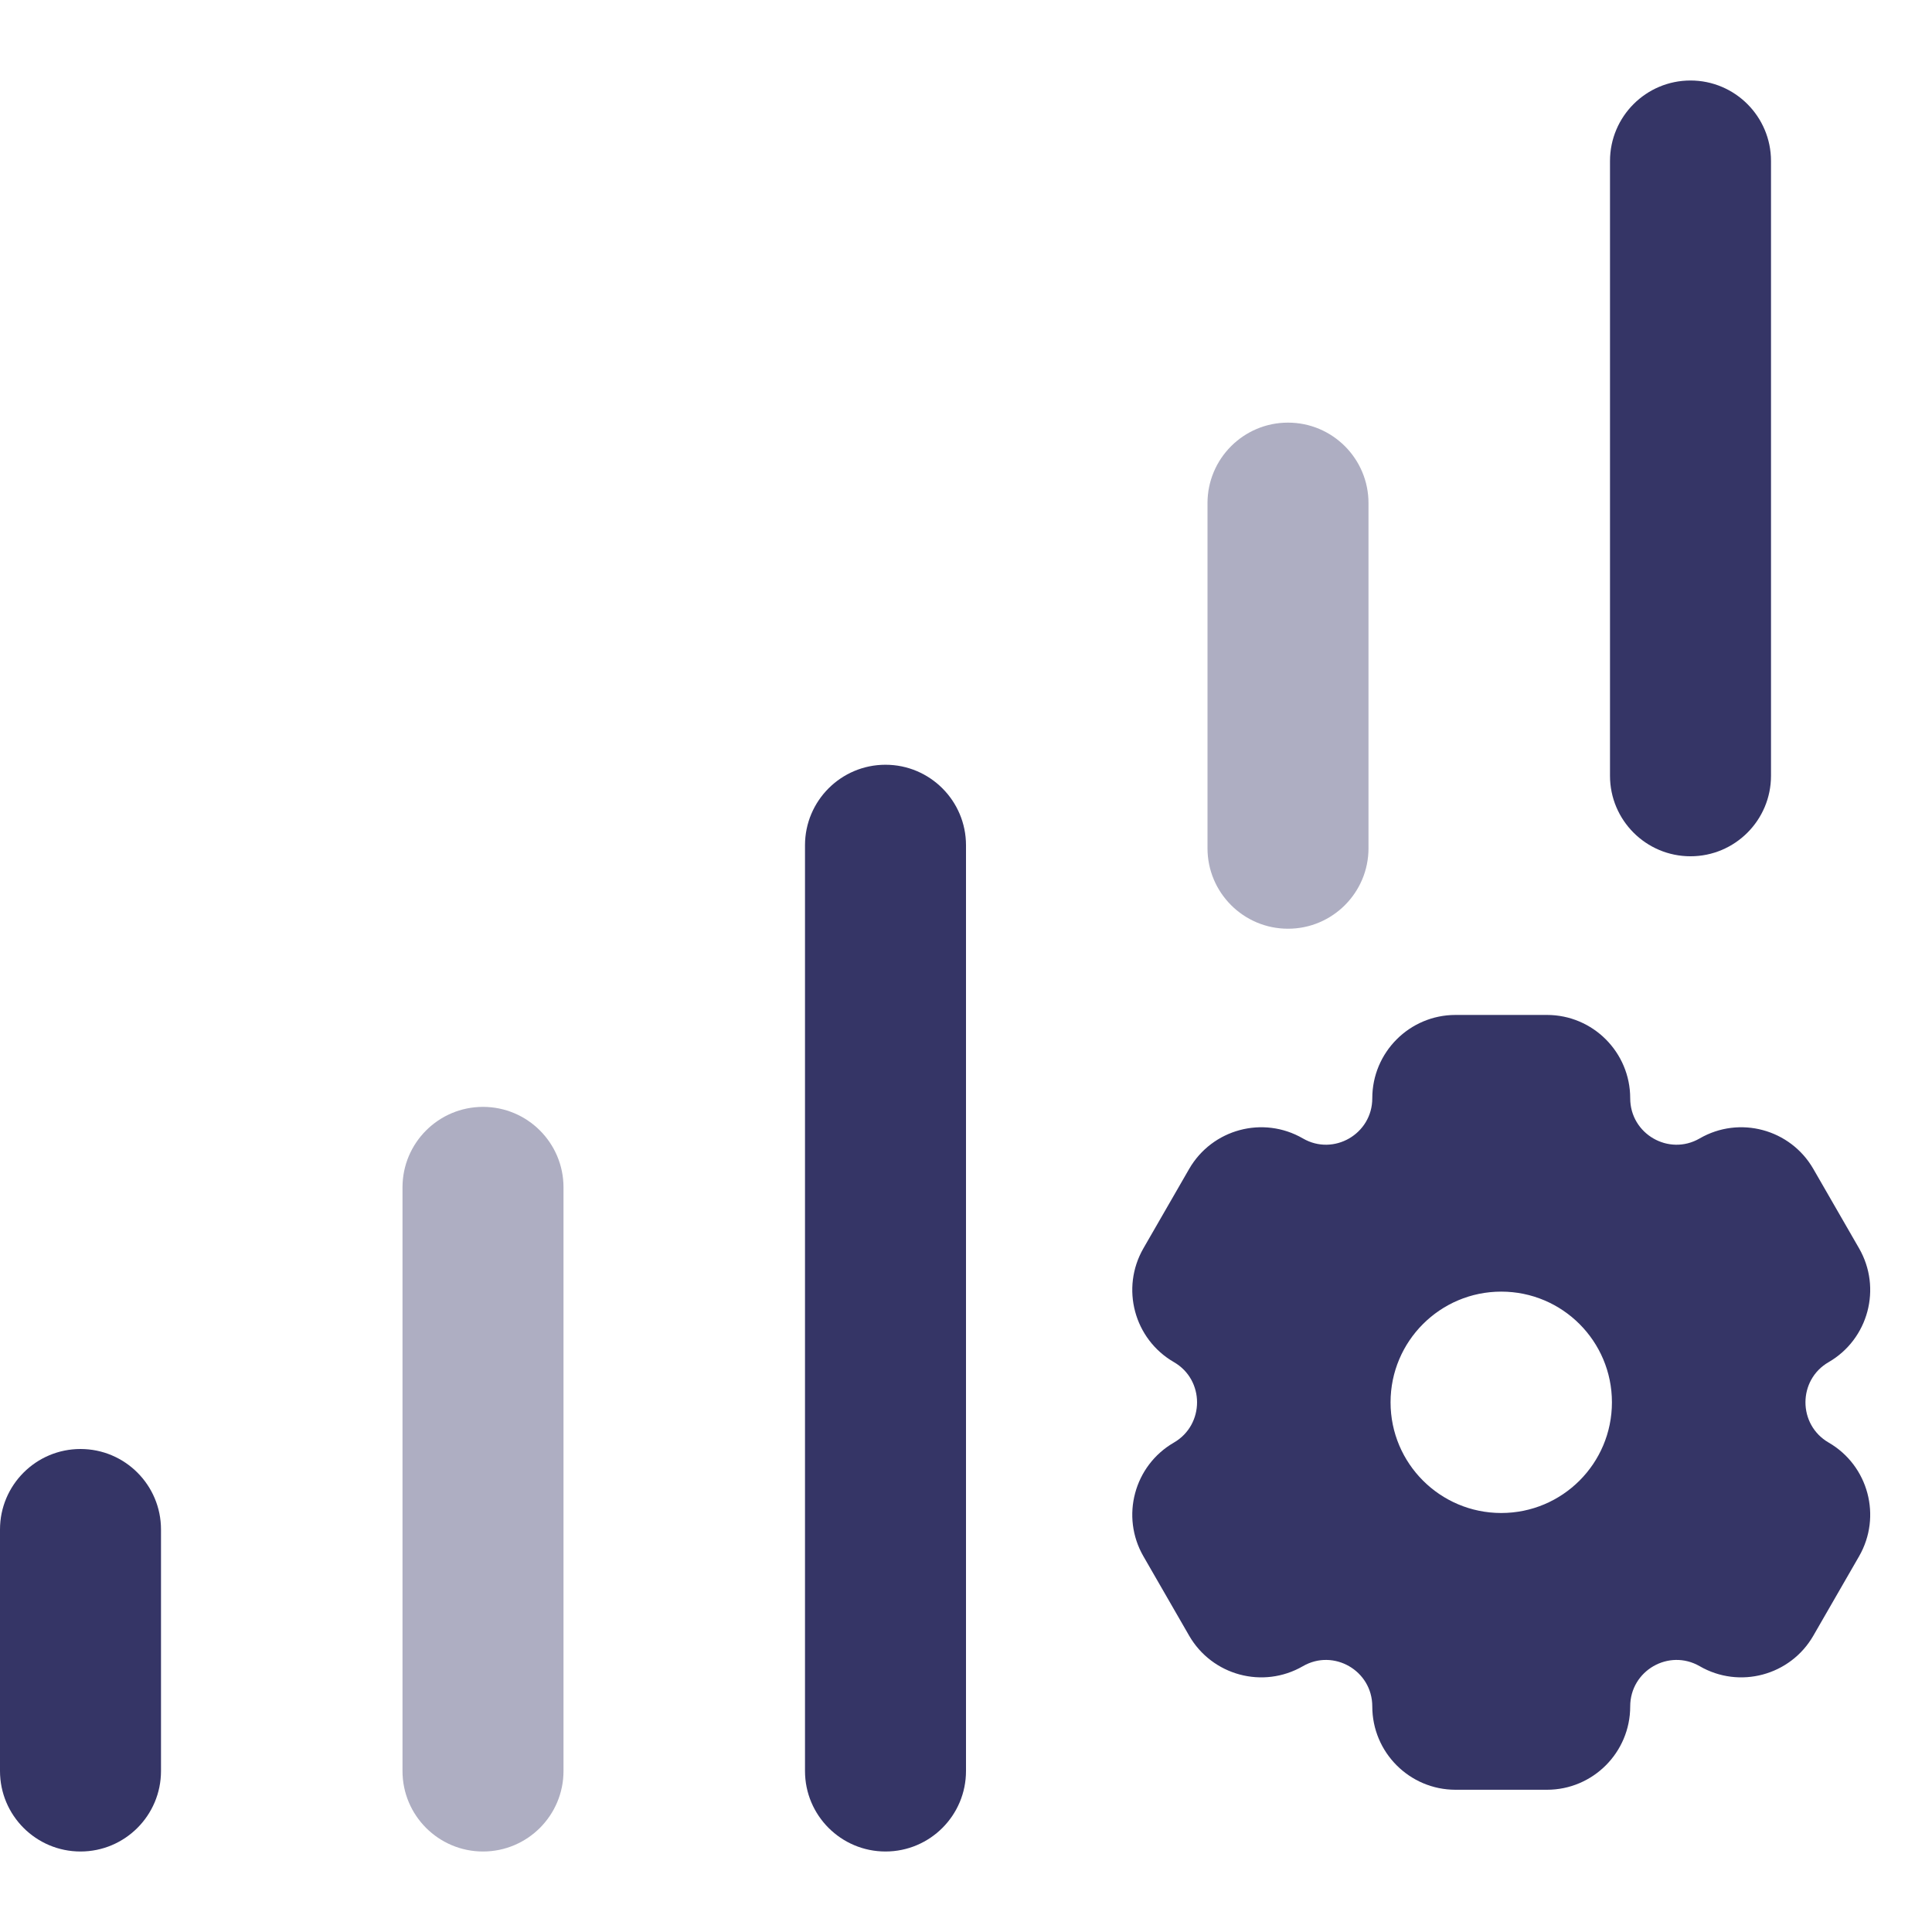 <svg width="24" height="24" viewBox="0 0 24 24" fill="none" xmlns="http://www.w3.org/2000/svg">
<g opacity="0.4">
<path d="M16 5.25C16.552 5.25 17 5.698 17 6.25V10.537C17 11.089 16.552 11.537 16 11.537C15.448 11.537 15 11.089 15 10.537V6.25C15 5.698 15.448 5.25 16 5.25Z" fill="#353566"/>
<path d="M6 13.75C6.552 13.75 7 14.198 7 14.75V22C7 22.552 6.552 23 6 23C5.448 23 5 22.552 5 22V14.75C5 14.198 5.448 13.75 6 13.75Z" fill="#353566"/>
</g>
<path d="M21 1C21.552 1 22 1.448 22 2V9.637C22 10.189 21.552 10.637 21 10.637C20.448 10.637 20 10.189 20 9.637V2C20 1.448 20.448 1 21 1Z" fill="#353566"/>
<path d="M1 18C1.552 18 2 18.448 2 19V22C2 22.552 1.552 23 1 23C0.448 23 0 22.552 0 22V19C0 18.448 0.448 18 1 18Z" fill="#353566"/>
<path d="M11 9.5C11.552 9.5 12 9.948 12 10.5V22C12 22.552 11.552 23 11 23C10.448 23 10 22.552 10 22V10.5C10 9.948 10.448 9.5 11 9.5Z" fill="#353566"/>
<path fill-rule="evenodd" clip-rule="evenodd" d="M14.583 17.92C14.088 18.206 13.919 18.839 14.204 19.333L14.772 20.319C15.058 20.814 15.69 20.984 16.185 20.698C16.567 20.477 17.047 20.753 17.047 21.198C17.047 21.769 17.51 22.233 18.081 22.233H19.217C19.788 22.233 20.251 21.769 20.251 21.198C20.251 20.753 20.731 20.477 21.114 20.698C21.608 20.984 22.241 20.814 22.526 20.319L23.094 19.333C23.379 18.838 23.21 18.206 22.716 17.92C22.332 17.698 22.332 17.142 22.716 16.921C23.21 16.635 23.379 16.002 23.094 15.507L22.526 14.521C22.241 14.026 21.608 13.856 21.114 14.142C20.731 14.364 20.251 14.087 20.251 13.643C20.251 13.072 19.788 12.608 19.217 12.608H18.081C17.51 12.608 17.047 13.072 17.047 13.643C17.047 14.087 16.567 14.364 16.185 14.142C15.69 13.856 15.058 14.026 14.772 14.521L14.204 15.507C13.919 16.002 14.088 16.635 14.583 16.921C14.966 17.142 14.966 17.698 14.583 17.92ZM20.024 17.42C20.024 18.18 19.409 18.795 18.649 18.795C17.89 18.795 17.274 18.18 17.274 17.42C17.274 16.661 17.89 16.045 18.649 16.045C19.409 16.045 20.024 16.661 20.024 17.42Z" fill="#353566"/>
</svg>

